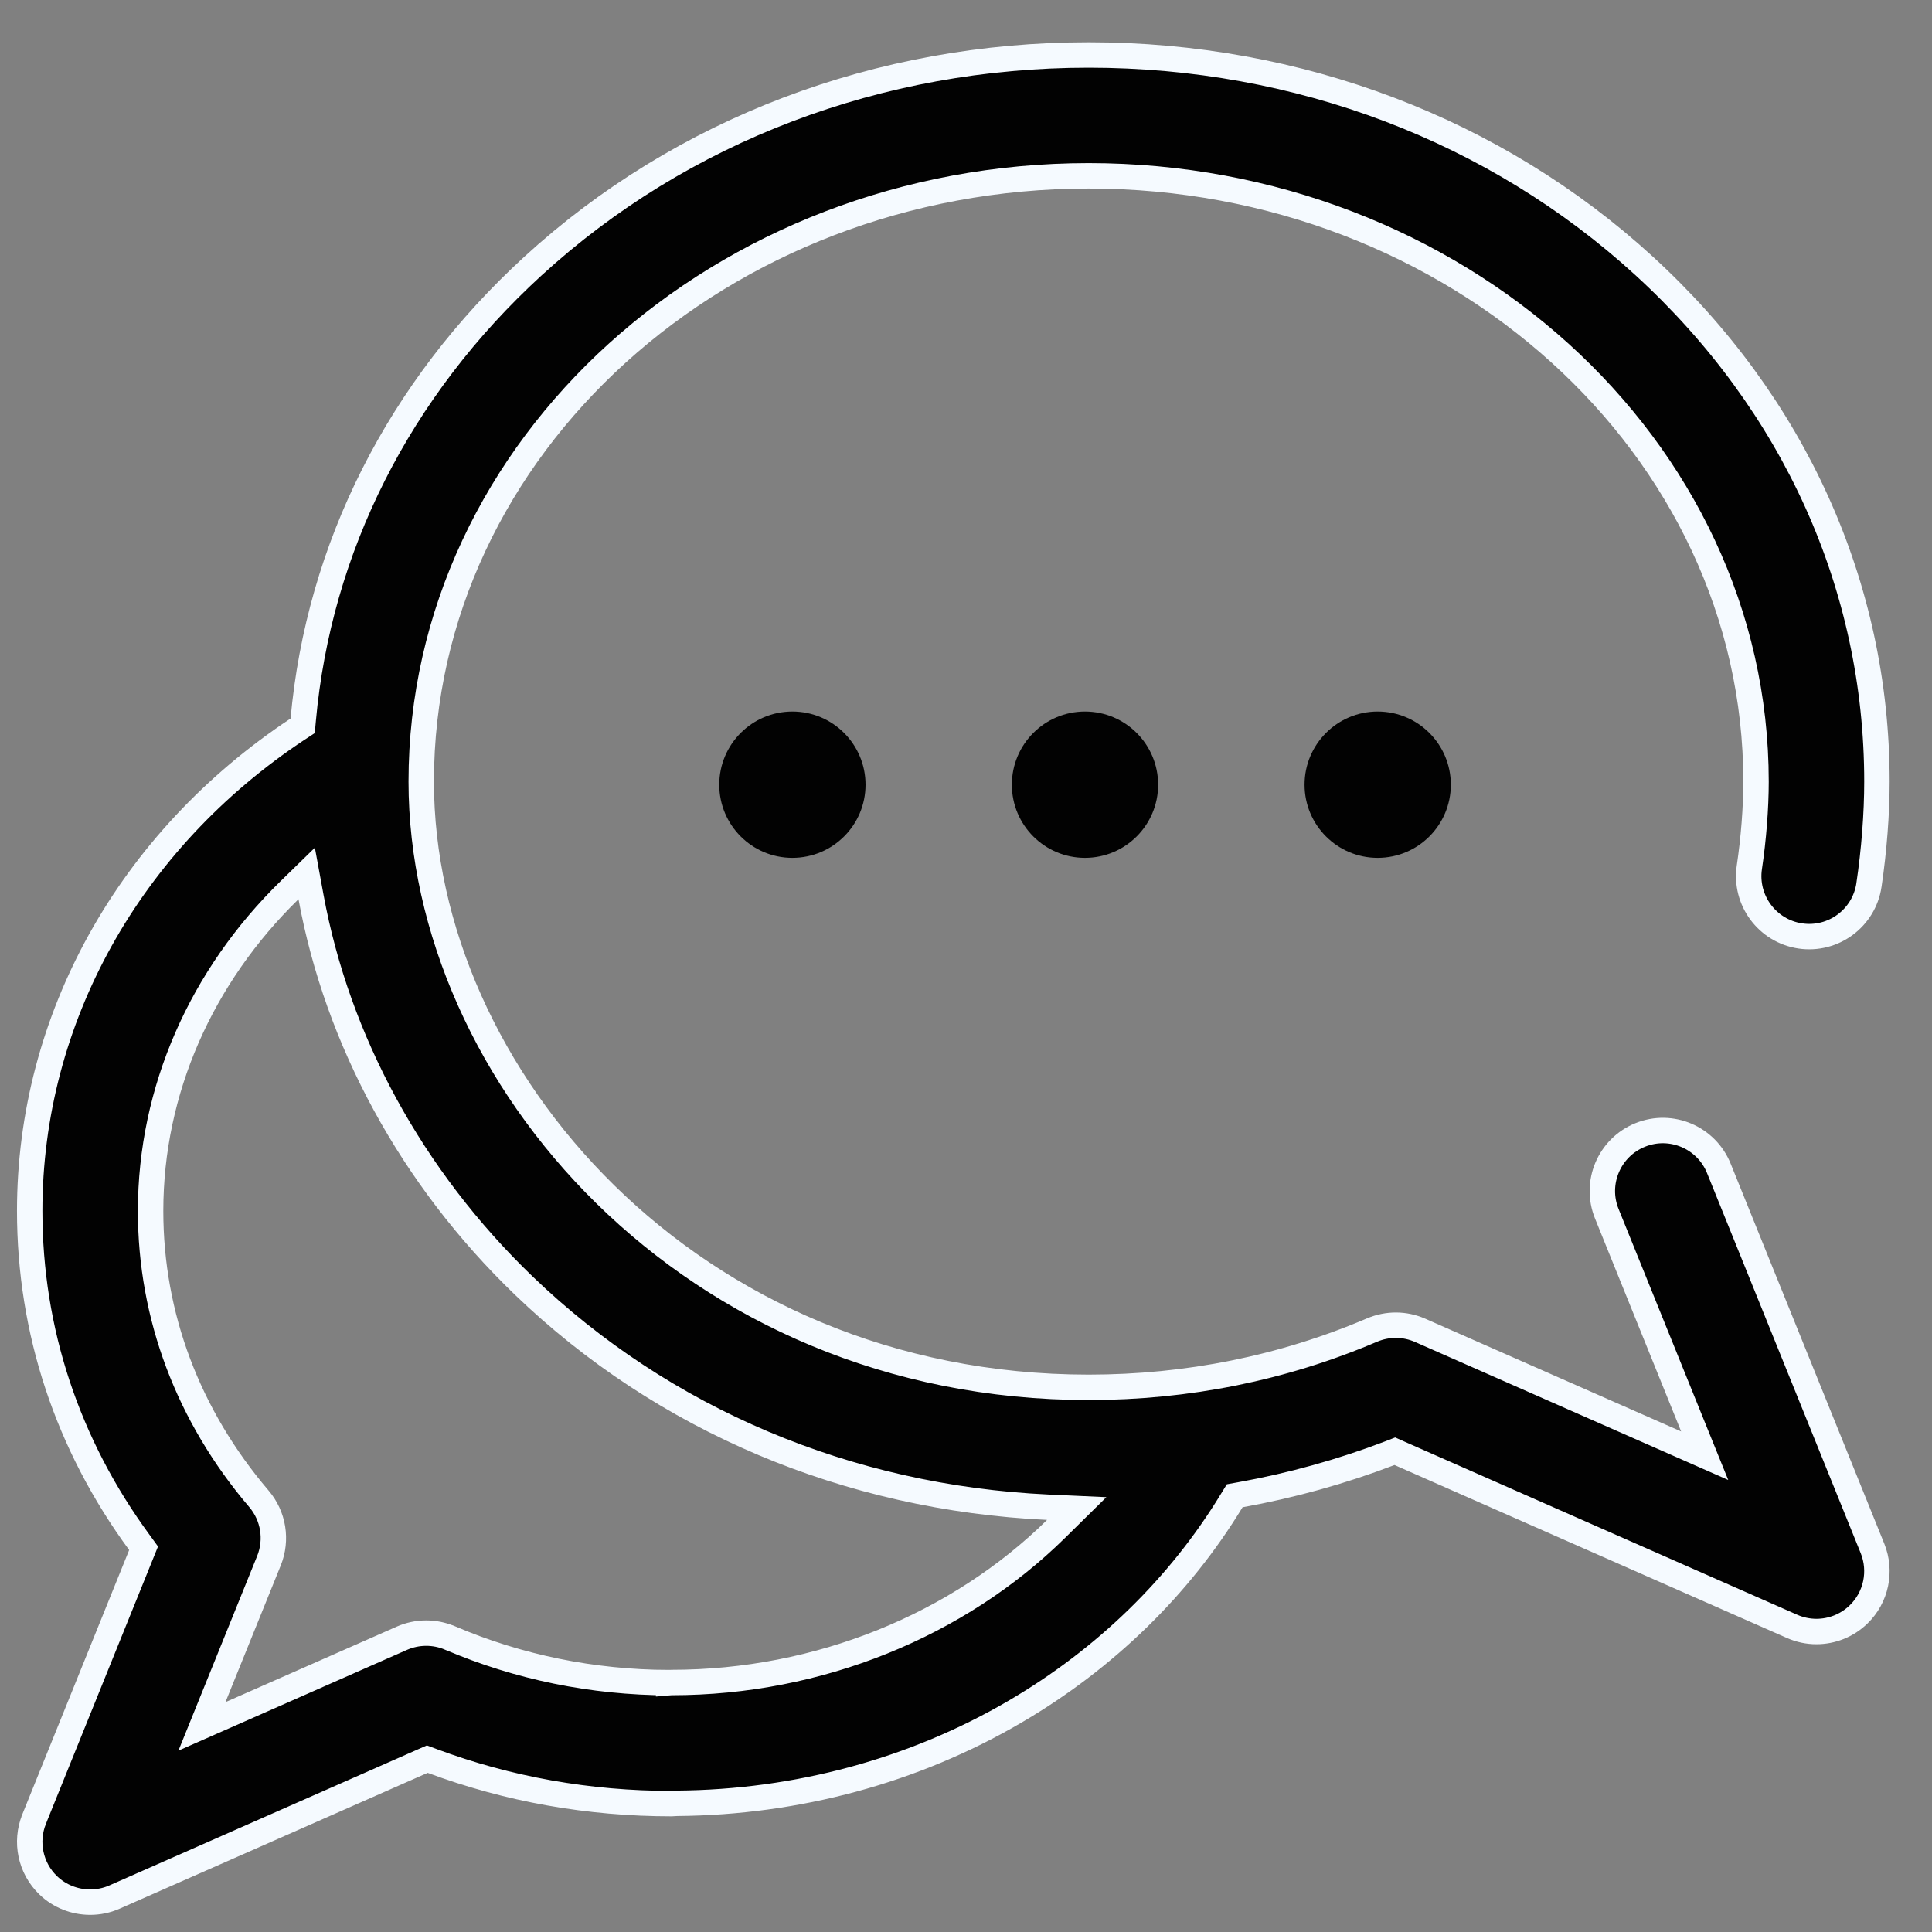 <svg width="38" height="38" viewBox="0 0 38 38" fill="none" xmlns="http://www.w3.org/2000/svg">
<rect x="0" y="0" width="38" height="38" fill="#808080" stroke="none"/>
<path d="M21.412 1.081C25.537 1.081 29.416 2.556 32.338 5.23C35.294 7.935 36.917 11.537 36.917 15.373C36.917 16.006 36.861 16.729 36.76 17.408V17.409C36.663 18.058 36.058 18.506 35.409 18.409C34.76 18.312 34.311 17.706 34.408 17.057C34.491 16.501 34.539 15.888 34.539 15.373C34.539 8.78 28.627 3.458 21.412 3.458C14.197 3.459 8.285 8.78 8.285 15.373C8.285 21.148 13.576 27.287 21.412 27.287C23.358 27.287 25.235 26.908 26.986 26.161C27.289 26.032 27.631 26.033 27.932 26.166L32.966 28.384L33.529 28.632L33.298 28.062L31.603 23.871C31.357 23.262 31.652 22.569 32.261 22.323C32.869 22.077 33.561 22.371 33.807 22.979L36.83 30.456C37.011 30.904 36.903 31.418 36.556 31.754C36.329 31.974 36.031 32.09 35.727 32.09C35.566 32.09 35.403 32.057 35.249 31.989L27.529 28.586L27.435 28.544L27.34 28.581C26.385 28.946 25.401 29.219 24.395 29.4L24.285 29.42L24.226 29.516C23.203 31.2 21.74 32.628 19.961 33.668C17.974 34.83 15.678 35.451 13.315 35.469H13.307L13.3 35.47C13.261 35.473 13.236 35.475 13.211 35.475C11.577 35.475 9.995 35.193 8.5 34.636L8.404 34.6L8.311 34.641L2.252 37.313C2.098 37.381 1.935 37.413 1.773 37.413C1.47 37.413 1.171 37.298 0.945 37.079C0.598 36.742 0.49 36.228 0.671 35.78V35.779L2.772 30.581L2.824 30.452L2.742 30.339C1.326 28.412 0.584 26.175 0.584 23.817C0.584 20.045 2.54 16.536 5.852 14.342L5.953 14.276L5.964 14.157C6.269 10.782 7.844 7.648 10.486 5.23C13.408 2.556 17.287 1.081 21.412 1.081ZM5.696 17.508C3.959 19.204 2.962 21.446 2.962 23.817C2.962 25.888 3.701 27.847 5.093 29.48C5.38 29.817 5.456 30.286 5.29 30.697L4.203 33.385L3.972 33.956L4.535 33.708L7.905 32.222C8.206 32.09 8.548 32.088 8.85 32.217H8.851C10.203 32.794 11.65 33.089 13.151 33.096V33.097L13.163 33.096C13.211 33.094 13.193 33.093 13.211 33.093C16.109 33.093 18.851 31.962 20.77 30.073L21.178 29.671L20.606 29.645C16.679 29.46 13.046 27.927 10.301 25.286C8.094 23.162 6.634 20.46 6.117 17.642L6.032 17.18L5.696 17.508Z" fill="#020202" stroke="#F5FAFF" stroke-width="0.5"/>
<path d="M21.34 16.873C22.135 16.873 22.779 16.229 22.779 15.434C22.779 14.64 22.135 13.995 21.34 13.995C20.546 13.995 19.902 14.64 19.902 15.434C19.902 16.229 20.546 16.873 21.34 16.873Z" fill="#020202"/>
<path d="M27.097 16.873C27.892 16.873 28.536 16.229 28.536 15.434C28.536 14.64 27.892 13.995 27.097 13.995C26.303 13.995 25.659 14.64 25.659 15.434C25.659 16.229 26.303 16.873 27.097 16.873Z" fill="#020202"/>
<path d="M15.585 16.873C16.38 16.873 17.024 16.229 17.024 15.434C17.024 14.64 16.38 13.995 15.585 13.995C14.791 13.995 14.147 14.64 14.147 15.434C14.147 16.229 14.791 16.873 15.585 16.873Z" fill="#020202"/>
</svg>
